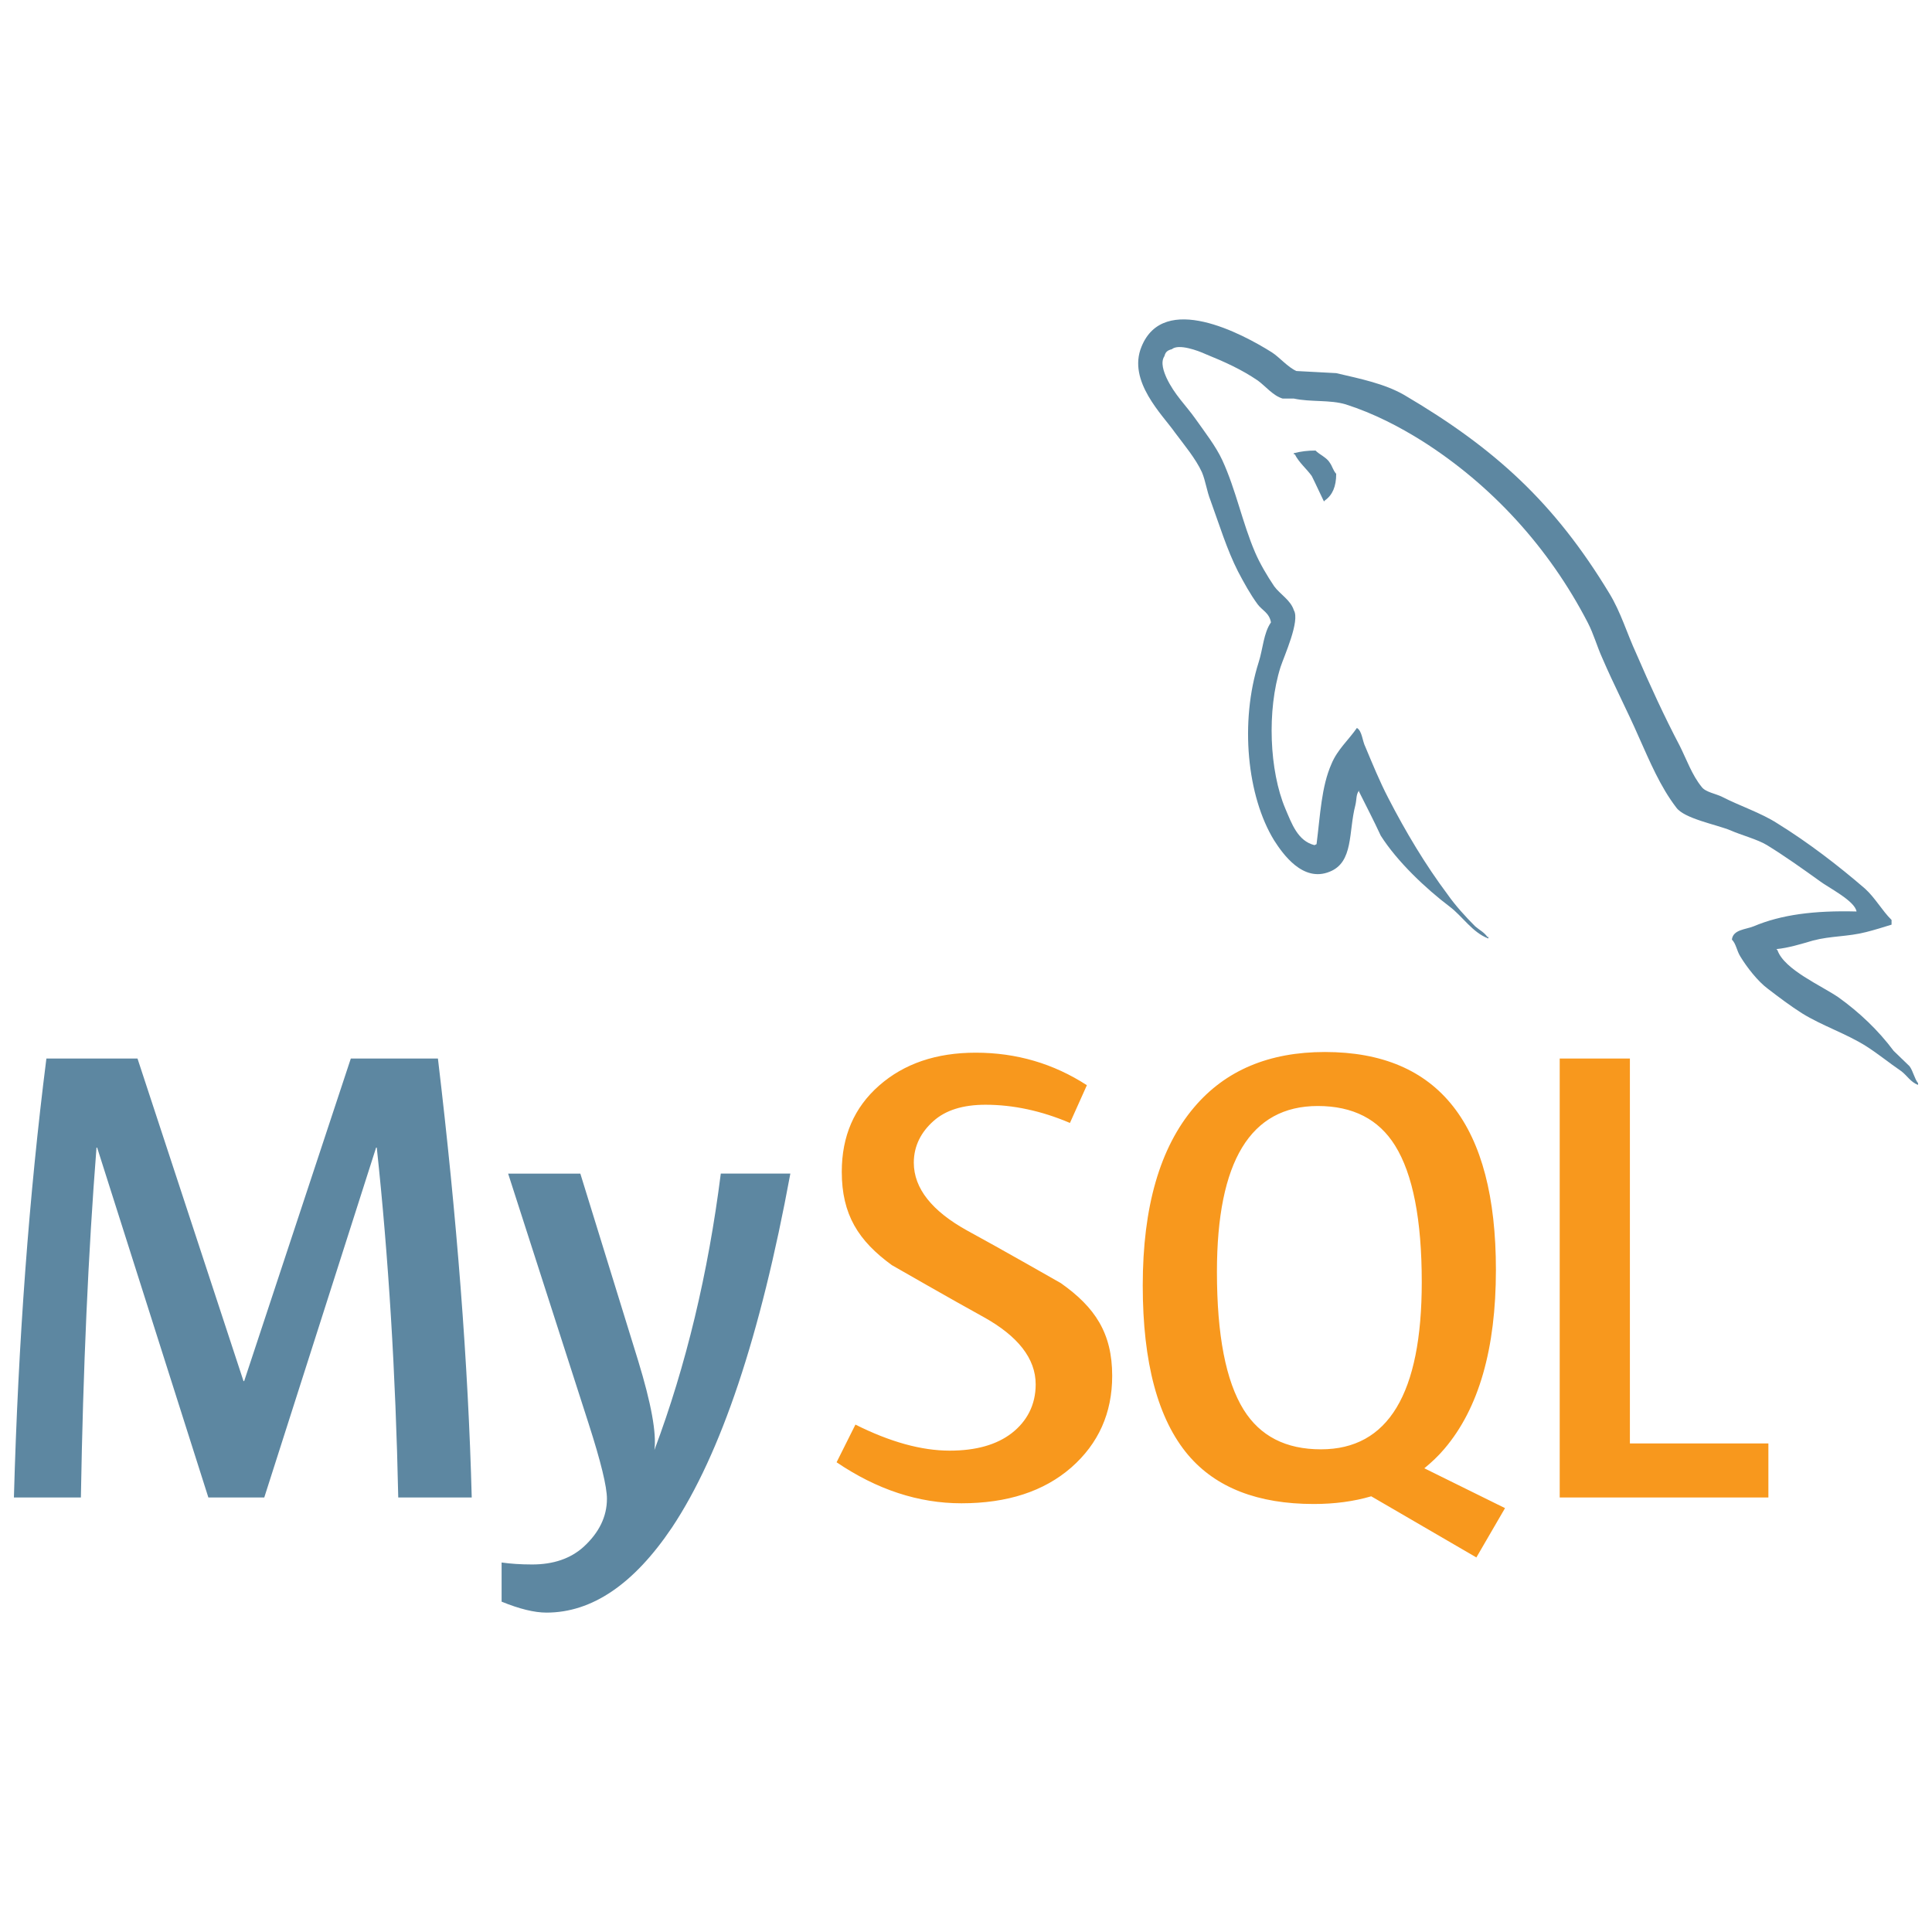 <?xml version="1.0" encoding="utf-8"?>
<!-- Generator: Adobe Illustrator 16.0.0, SVG Export Plug-In . SVG Version: 6.00 Build 0)  -->
<!DOCTYPE svg PUBLIC "-//W3C//DTD SVG 1.0//EN" "http://www.w3.org/TR/2001/REC-SVG-20010904/DTD/svg10.dtd">
<svg version="1.0" id="Layer_1" xmlns:x="http://ns.adobe.com/Extensibility/1.0/" xmlns:i="http://ns.adobe.com/AdobeIllustrator/10.0/" xmlns:graph="http://ns.adobe.com/Graphs/1.0/"
	 xmlns="http://www.w3.org/2000/svg" xmlns:xlink="http://www.w3.org/1999/xlink" x="0px" y="0px" width="60px" height="60px"
	 viewBox="0 0 60 60" enable-background="new 0 0 60 60" xml:space="preserve">
<path fill="#5D87A1" d="M14.65,46.506h-2.282c-0.081-3.851-0.303-7.473-0.667-10.866h-0.021L8.207,46.506H6.471L3.017,35.64h-0.02
	c-0.256,3.259-0.417,6.881-0.485,10.866h-2.08c0.134-4.848,0.471-9.391,1.009-13.633H4.27l3.292,10.018h0.021l3.312-10.018H13.6
	C14.192,37.841,14.542,42.387,14.65,46.506 M24.545,36.447c-0.929,5.042-2.155,8.705-3.676,10.991
	c-1.185,1.761-2.484,2.643-3.898,2.643c-0.377,0-0.842-0.115-1.393-0.34v-1.216c0.269,0.038,0.586,0.061,0.949,0.061
	c0.66,0,1.191-0.182,1.596-0.546c0.484-0.443,0.726-0.942,0.726-1.494c0-0.379-0.189-1.151-0.565-2.322l-2.503-7.776h2.242
	l1.797,5.815c0.404,1.321,0.572,2.242,0.504,2.768c0.983-2.624,1.669-5.487,2.061-8.584L24.545,36.447L24.545,36.447z"/>
<path fill="#F8981D" d="M54.918,46.506h-6.48V32.873h2.18v11.955h4.301V46.506z M46.74,46.836l-2.506-1.237
	c0.223-0.184,0.435-0.38,0.626-0.608c1.065-1.252,1.597-3.103,1.597-5.554c0-4.51-1.77-6.766-5.311-6.766
	c-1.737,0-3.091,0.571-4.061,1.717c-1.064,1.252-1.596,3.097-1.596,5.534c0,2.396,0.471,4.154,1.414,5.269
	c0.861,1.011,2.161,1.517,3.899,1.517c0.646,0,1.242-0.08,1.783-0.239l3.265,1.899L46.74,46.836z M38.621,43.778
	c-0.552-0.889-0.828-2.314-0.828-4.281c0-3.433,1.044-5.149,3.132-5.149c1.091,0,1.892,0.41,2.401,1.23
	c0.553,0.889,0.828,2.303,0.828,4.241c0,3.461-1.042,5.191-3.129,5.191C39.934,45.011,39.134,44.602,38.621,43.778 M34.54,42.728
	c0,1.156-0.425,2.104-1.271,2.847c-0.848,0.74-1.985,1.111-3.411,1.111c-1.333,0-2.626-0.426-3.877-1.274l0.585-1.17
	c1.077,0.54,2.052,0.809,2.927,0.809c0.821,0,1.463-0.184,1.929-0.545c0.465-0.362,0.742-0.87,0.742-1.513
	c0-0.811-0.564-1.503-1.601-2.082c-0.956-0.525-2.867-1.622-2.867-1.622c-1.036-0.755-1.554-1.565-1.554-2.9
	c0-1.105,0.387-1.997,1.16-2.676c0.775-0.681,1.774-1.021,3-1.021c1.266,0,2.416,0.339,3.452,1.01l-0.526,1.172
	c-0.886-0.377-1.761-0.565-2.624-0.565c-0.699,0-1.238,0.169-1.613,0.505c-0.379,0.337-0.612,0.766-0.612,1.294
	c0,0.806,0.577,1.507,1.641,2.099c0.968,0.524,2.926,1.642,2.926,1.642C34.01,40.6,34.54,41.403,34.54,42.728"/>
<path fill="#5D87A1" d="M57.656,28.307c-1.318-0.034-2.339,0.099-3.196,0.461c-0.247,0.1-0.64,0.1-0.674,0.412
	c0.132,0.132,0.148,0.345,0.264,0.528c0.198,0.328,0.542,0.771,0.856,1.002c0.346,0.265,0.692,0.527,1.056,0.758
	c0.641,0.396,1.366,0.627,1.991,1.021c0.363,0.23,0.725,0.527,1.09,0.775c0.179,0.132,0.293,0.345,0.525,0.428v-0.051
	c-0.116-0.148-0.148-0.362-0.264-0.527l-0.495-0.478c-0.478-0.642-1.071-1.202-1.713-1.662c-0.526-0.363-1.681-0.857-1.895-1.464
	l-0.033-0.035c0.363-0.033,0.793-0.165,1.137-0.266c0.561-0.147,1.071-0.115,1.646-0.262c0.265-0.066,0.527-0.149,0.793-0.231V28.57
	c-0.298-0.296-0.512-0.69-0.824-0.972c-0.84-0.725-1.763-1.433-2.719-2.025c-0.511-0.33-1.169-0.543-1.714-0.824
	c-0.196-0.1-0.526-0.148-0.642-0.313c-0.296-0.363-0.462-0.839-0.676-1.268c-0.477-0.906-0.938-1.91-1.351-2.867
	c-0.297-0.642-0.478-1.284-0.841-1.878c-1.696-2.8-3.54-4.495-6.373-6.16c-0.609-0.347-1.334-0.495-2.107-0.675l-1.236-0.066
	c-0.264-0.116-0.528-0.429-0.758-0.577c-0.94-0.593-3.361-1.877-4.051-0.182c-0.446,1.072,0.657,2.125,1.037,2.669
	c0.28,0.377,0.643,0.807,0.839,1.235c0.116,0.28,0.148,0.577,0.265,0.873c0.264,0.725,0.51,1.532,0.855,2.208
	c0.182,0.345,0.379,0.707,0.61,1.02c0.132,0.182,0.362,0.262,0.413,0.561c-0.23,0.328-0.249,0.823-0.381,1.235
	c-0.592,1.861-0.361,4.167,0.479,5.534c0.264,0.412,0.892,1.319,1.729,0.972c0.742-0.297,0.578-1.236,0.793-2.059
	c0.048-0.199,0.016-0.329,0.115-0.46v0.034c0.229,0.46,0.461,0.903,0.674,1.366c0.511,0.806,1.401,1.646,2.142,2.206
	c0.396,0.298,0.708,0.807,1.201,0.989v-0.049h-0.031c-0.101-0.147-0.247-0.213-0.379-0.329c-0.297-0.296-0.626-0.659-0.855-0.988
	c-0.691-0.922-1.302-1.945-1.845-2.999c-0.266-0.511-0.494-1.071-0.708-1.581c-0.1-0.196-0.1-0.495-0.265-0.593
	c-0.248,0.362-0.609,0.674-0.79,1.118c-0.314,0.71-0.347,1.583-0.463,2.491l-0.064,0.031c-0.525-0.131-0.708-0.674-0.906-1.135
	c-0.494-1.17-0.576-3.048-0.148-4.398c0.114-0.346,0.611-1.434,0.413-1.762c-0.1-0.316-0.429-0.496-0.61-0.744
	c-0.212-0.313-0.445-0.707-0.594-1.054c-0.396-0.922-0.594-1.943-1.019-2.865c-0.199-0.43-0.545-0.874-0.824-1.27
	c-0.314-0.444-0.659-0.757-0.907-1.284c-0.081-0.182-0.197-0.478-0.065-0.675c0.032-0.132,0.099-0.182,0.23-0.215
	c0.214-0.18,0.823,0.049,1.038,0.148c0.61,0.248,1.12,0.478,1.63,0.824c0.23,0.165,0.479,0.478,0.774,0.561h0.347
	c0.525,0.114,1.118,0.032,1.614,0.181c0.872,0.28,1.662,0.692,2.371,1.136c2.158,1.368,3.937,3.313,5.139,5.634
	c0.196,0.378,0.281,0.725,0.46,1.119c0.347,0.808,0.776,1.632,1.121,2.423c0.346,0.773,0.676,1.564,1.171,2.207
	c0.245,0.345,1.235,0.526,1.68,0.708c0.329,0.147,0.84,0.279,1.137,0.46c0.561,0.345,1.118,0.742,1.645,1.121
	C56.782,27.566,57.606,27.977,57.656,28.307 M40.854,13.992c-0.228-0.001-0.455,0.025-0.675,0.083v0.033h0.032
	c0.133,0.263,0.363,0.446,0.527,0.675c0.133,0.264,0.248,0.526,0.378,0.79l0.032-0.033c0.232-0.165,0.349-0.428,0.349-0.824
	c-0.102-0.116-0.116-0.23-0.199-0.346C41.202,14.207,40.987,14.125,40.854,13.992"/>
</svg>
